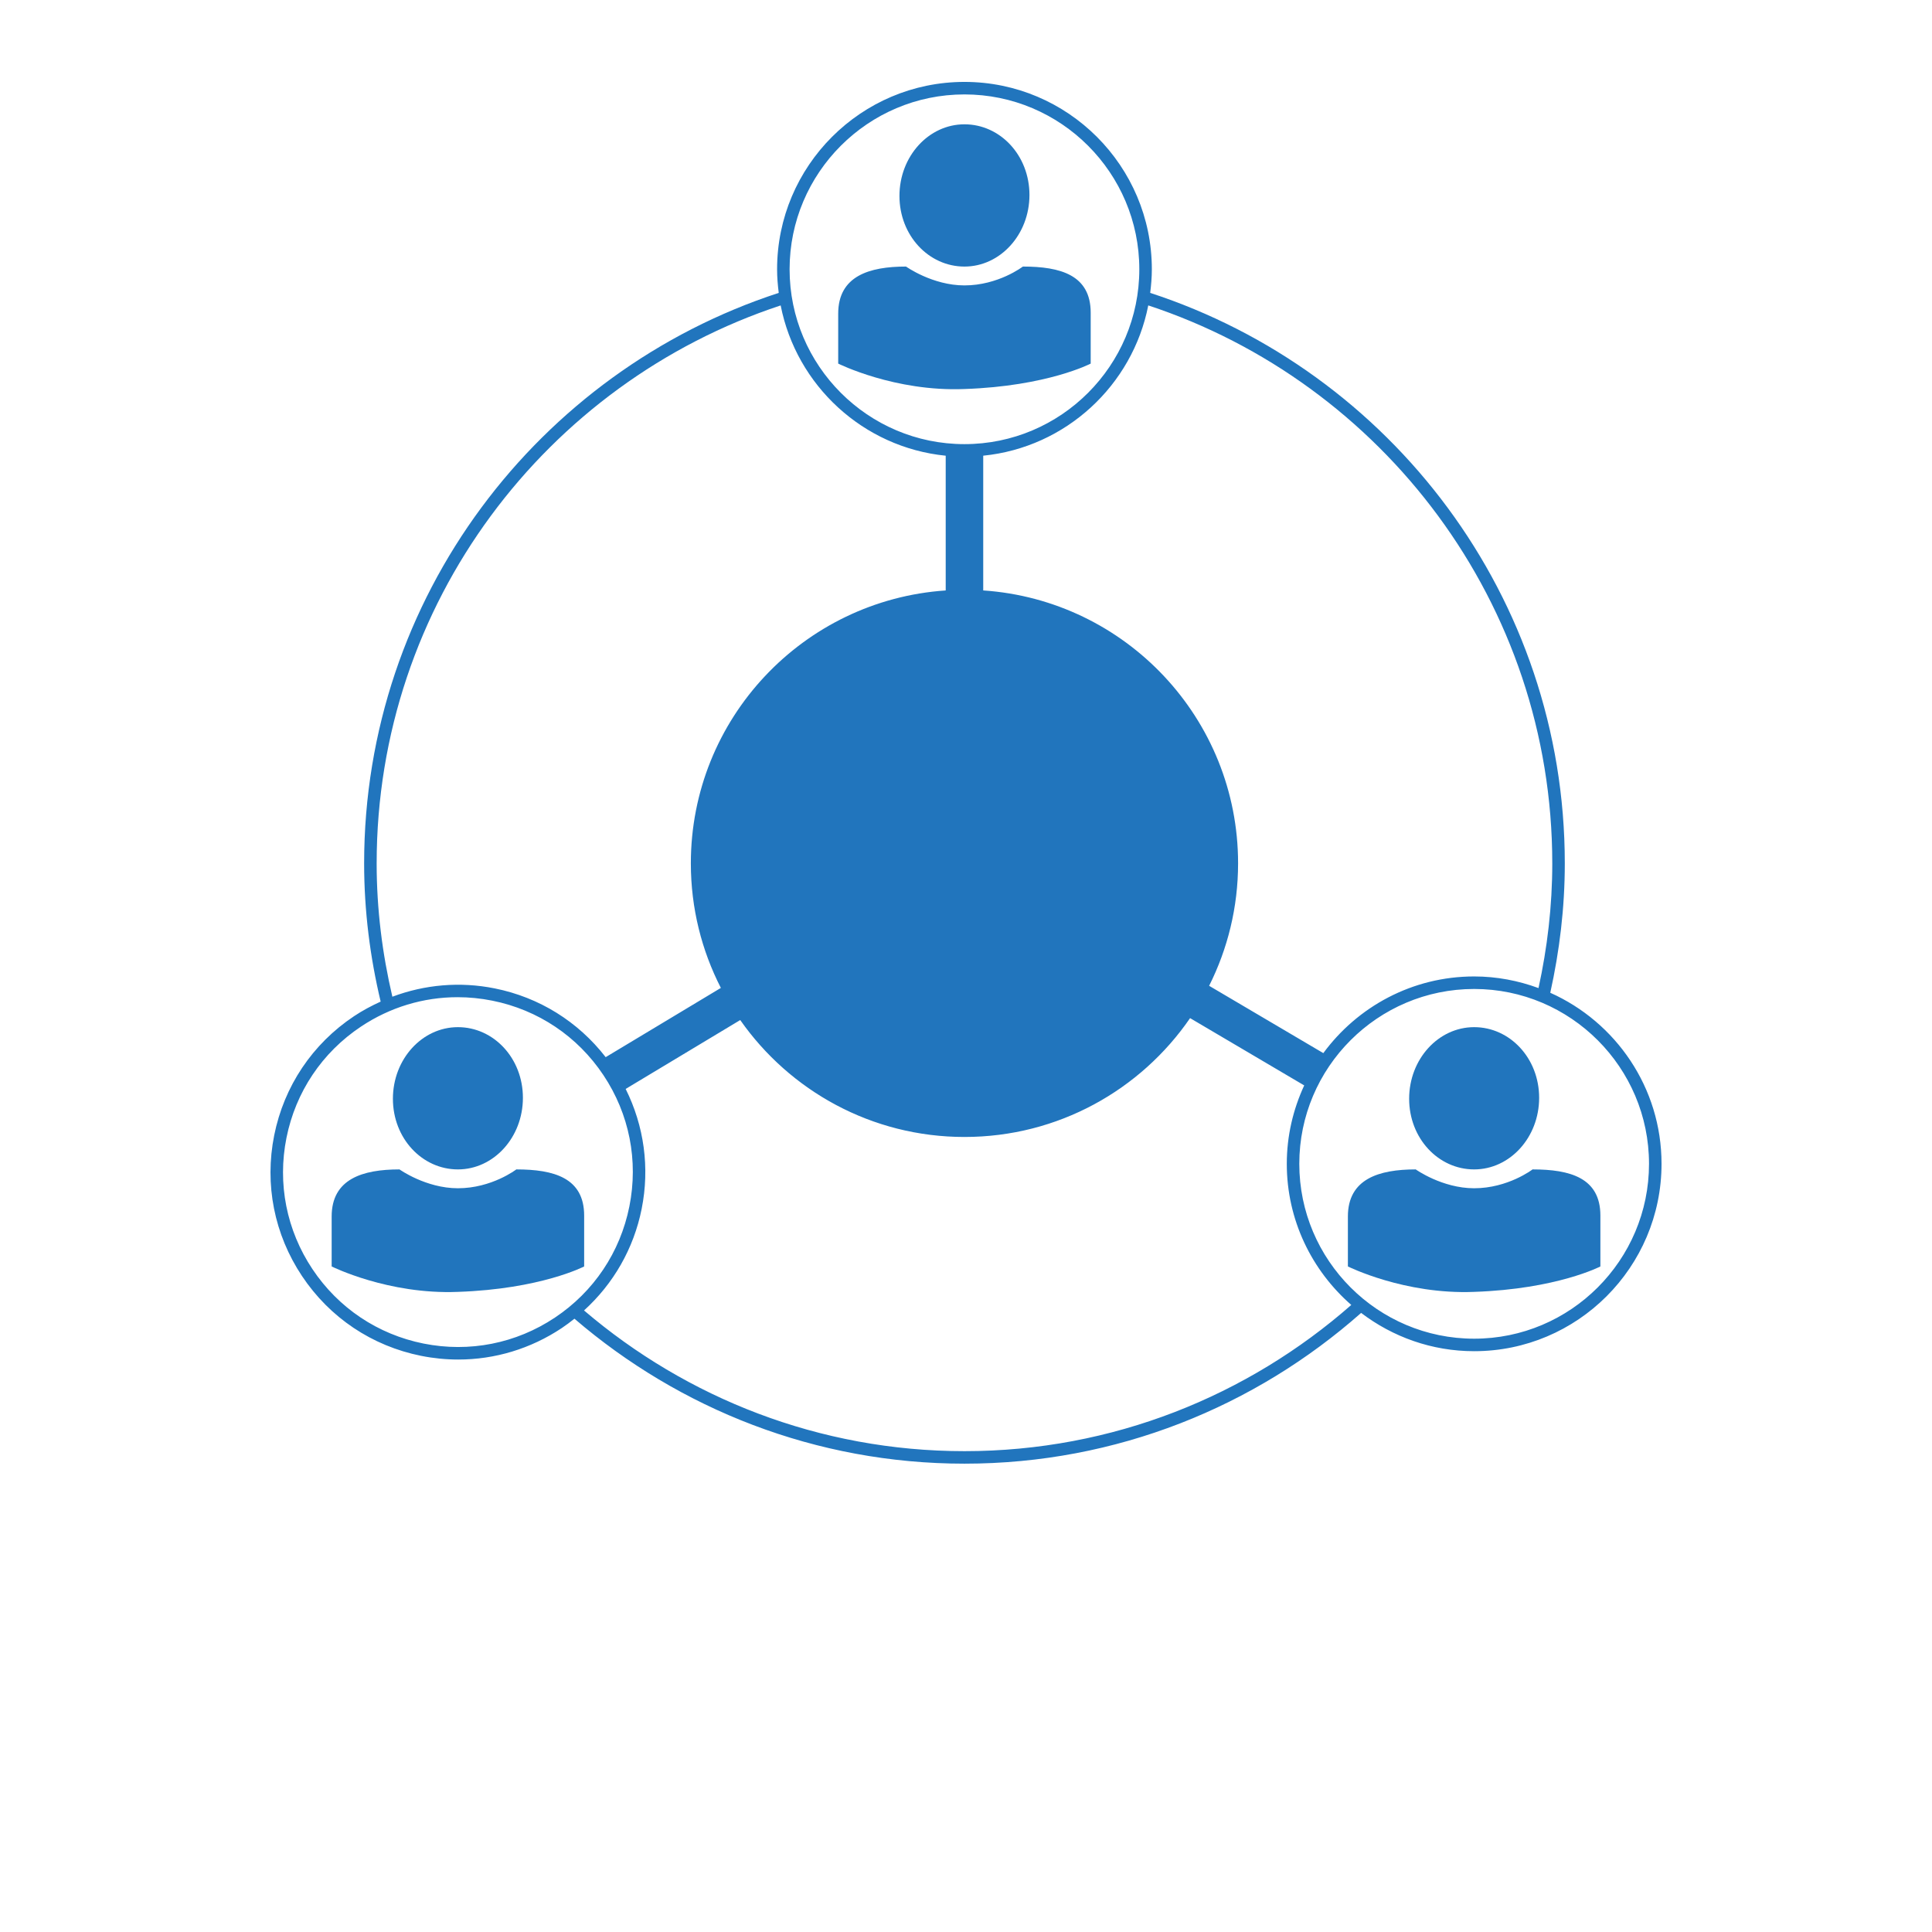 <?xml version="1.0" encoding="UTF-8" standalone="no"?>
<!DOCTYPE svg PUBLIC "-//W3C//DTD SVG 1.1//EN" "http://www.w3.org/Graphics/SVG/1.1/DTD/svg11.dtd">
<!-- Created with Vectornator (http://vectornator.io/) -->
<svg height="100%" stroke-miterlimit="10" style="fill-rule:nonzero;clip-rule:evenodd;stroke-linecap:round;stroke-linejoin:round;" version="1.1" viewBox="0 0 700 700" width="100%" xml:space="preserve" xmlns="http://www.w3.org/2000/svg" xmlns:vectornator="http://vectornator.io" xmlns:xlink="http://www.w3.org/1999/xlink">
<defs/>
<g id="Untitled" vectornator:layerName="Untitled">
<g opacity="1">
<path d="M349.44 96.582C362.413 96.582 372.991 84.977 372.991 70.641C372.991 56.305 362.409 45.039 349.44 45.039C336.467 45.039 325.889 56.644 325.889 70.98C325.885 85.316 336.467 96.582 349.44 96.582" fill="#2175bd" fill-rule="nonzero" opacity="1" stroke="none"/>
<path d="M395.18 131.74L395.18 113.306C395.18 99.654 384.258 96.579 370.602 96.579C370.602 96.579 361.727 103.407 349.438 103.407C337.833 103.407 328.274 96.579 328.274 96.579C314.962 96.579 303.696 99.993 303.696 113.645L303.696 131.735C303.696 131.735 324.176 141.977 349.434 140.95C379.477 139.934 395.18 131.739 395.18 131.739L395.18 131.74Z" fill="#2175bd" fill-rule="nonzero" opacity="1" stroke="none"/>
<path d="M165.91 423.7C178.883 423.7 189.461 412.095 189.461 397.759C189.461 383.423 178.879 372.157 165.91 372.157C152.937 372.157 142.359 383.762 142.359 398.098C142.355 412.438 152.937 423.7 165.91 423.7" fill="#2175bd" fill-rule="nonzero" opacity="1" stroke="none"/>
<path d="M211.65 458.86L211.65 440.426C211.65 426.774 200.728 423.699 187.072 423.699C187.072 423.699 178.197 430.527 165.908 430.527C154.303 430.527 144.744 423.699 144.744 423.699C131.432 423.699 120.166 427.113 120.166 440.765L120.166 458.855C120.166 458.855 140.646 469.097 165.904 468.07C195.947 467.05 211.65 458.859 211.65 458.859L211.65 458.86Z" fill="#2175bd" fill-rule="nonzero" opacity="1" stroke="none"/>
<path d="M534.11 423.7C547.083 423.7 557.661 412.095 557.661 397.759C557.661 383.423 547.079 372.157 534.11 372.157C521.137 372.157 510.559 383.762 510.559 398.098C510.559 412.438 521.141 423.7 534.11 423.7" fill="#2175bd" fill-rule="nonzero" opacity="1" stroke="none"/>
<path d="M579.85 458.86L579.85 440.426C579.85 426.774 568.928 423.699 555.272 423.699C555.272 423.699 546.397 430.527 534.108 430.527C522.503 430.527 512.944 423.699 512.944 423.699C499.632 423.699 488.366 427.113 488.366 440.765L488.366 458.855C488.366 458.855 508.846 469.097 534.104 468.07C564.147 467.05 579.85 458.859 579.85 458.859L579.85 458.86Z" fill="#2175bd" fill-rule="nonzero" opacity="1" stroke="none"/>
<path d="M561.69 359.7C565.046 344.583 566.956 328.927 566.956 312.809C566.956 216.368 503.815 134.519 416.736 106.119C417.091 103.31 417.333 100.471 417.333 97.568C417.333 60.134 386.88 29.677 349.442 29.677C312.008 29.677 281.555 60.13 281.555 97.568C281.555 100.471 281.797 103.314 282.153 106.119C195.075 134.521 131.933 216.369 131.933 312.809C131.933 330.063 134.089 346.797 137.921 362.895C134.605 364.407 131.359 366.126 128.269 368.188C113.179 378.239 102.906 393.571 99.347 411.348C95.784 429.133 99.362 447.235 109.417 462.325C119.472 477.419 134.8 487.684 152.581 491.247C157.069 492.145 161.573 492.587 166.05 492.587C179.304 492.587 192.273 488.692 203.554 481.173C205.144 480.114 206.652 478.962 208.132 477.79C246.171 510.45 295.484 530.313 349.442 530.313C404.544 530.313 454.812 509.598 493.162 475.692C504.56 484.356 518.724 489.563 534.115 489.563C571.553 489.567 602.006 459.11 602.006 421.676C602.006 394.067 585.412 370.293 561.694 359.699L561.69 359.7ZM562.42 312.809C562.42 328.332 560.612 343.418 557.432 358C550.147 355.324 542.315 353.785 534.112 353.785C511.69 353.785 491.831 364.758 479.464 381.566L438.093 357.175C444.788 343.823 448.581 328.761 448.581 312.804C448.581 260.339 407.819 217.421 356.241 213.925L356.241 165.105C386.128 162.121 410.346 139.667 416.038 110.652C500.936 138.675 562.418 218.632 562.418 312.812L562.42 312.809ZM349.44 34.209C384.374 34.209 412.795 62.631 412.795 97.564C412.795 132.497 384.373 160.919 349.44 160.919C314.507 160.919 286.085 132.497 286.085 97.564C286.085 62.631 314.507 34.209 349.44 34.209ZM136.47 312.809C136.47 218.637 197.954 138.679 282.85 110.659C288.546 139.675 312.76 162.128 342.647 165.112L342.647 213.932C291.069 217.428 250.307 260.346 250.307 312.811C250.307 329.069 254.245 344.401 261.182 357.94L219.448 383.03C209.46 370.151 195.386 361.35 179.245 358.116C166.643 355.589 153.901 356.718 142.163 361.132C138.523 345.589 136.468 329.448 136.468 312.812L136.47 312.809ZM201.044 477.399C186.962 486.782 170.067 490.114 153.474 486.801C136.88 483.477 122.576 473.891 113.193 459.809C103.811 445.727 100.47 428.832 103.795 412.239C107.119 395.641 116.705 381.337 130.787 371.954C141.314 364.935 153.416 361.302 165.783 361.302C169.959 361.302 174.17 361.716 178.353 362.556C194.947 365.88 209.251 375.466 218.634 389.548C228.021 403.63 231.357 420.525 228.032 437.118C224.712 453.712 215.126 468.016 201.044 477.399L201.044 477.399ZM349.444 525.782C296.862 525.782 248.774 506.512 211.604 474.802C222.268 465.122 229.6 452.396 232.483 438.013C235.472 423.083 233.37 407.951 226.687 394.54L268.199 369.583C286.125 395.188 315.82 411.946 349.449 411.946C383.383 411.946 413.32 394.887 431.191 368.887L472.543 393.266C468.531 401.922 466.23 411.524 466.23 421.676C466.23 442.071 475.312 460.348 489.597 472.805C452.117 505.7 403.128 525.782 349.447 525.782L349.444 525.782ZM534.114 485.032C499.18 485.032 470.759 456.61 470.759 421.677C470.759 386.744 499.181 358.322 534.114 358.322C569.047 358.322 597.469 386.744 597.469 421.677C597.473 456.607 569.047 485.032 534.114 485.032Z" fill="#2175bd" fill-rule="nonzero" opacity="1" stroke="none"/>
</g>
</g>
</svg>
